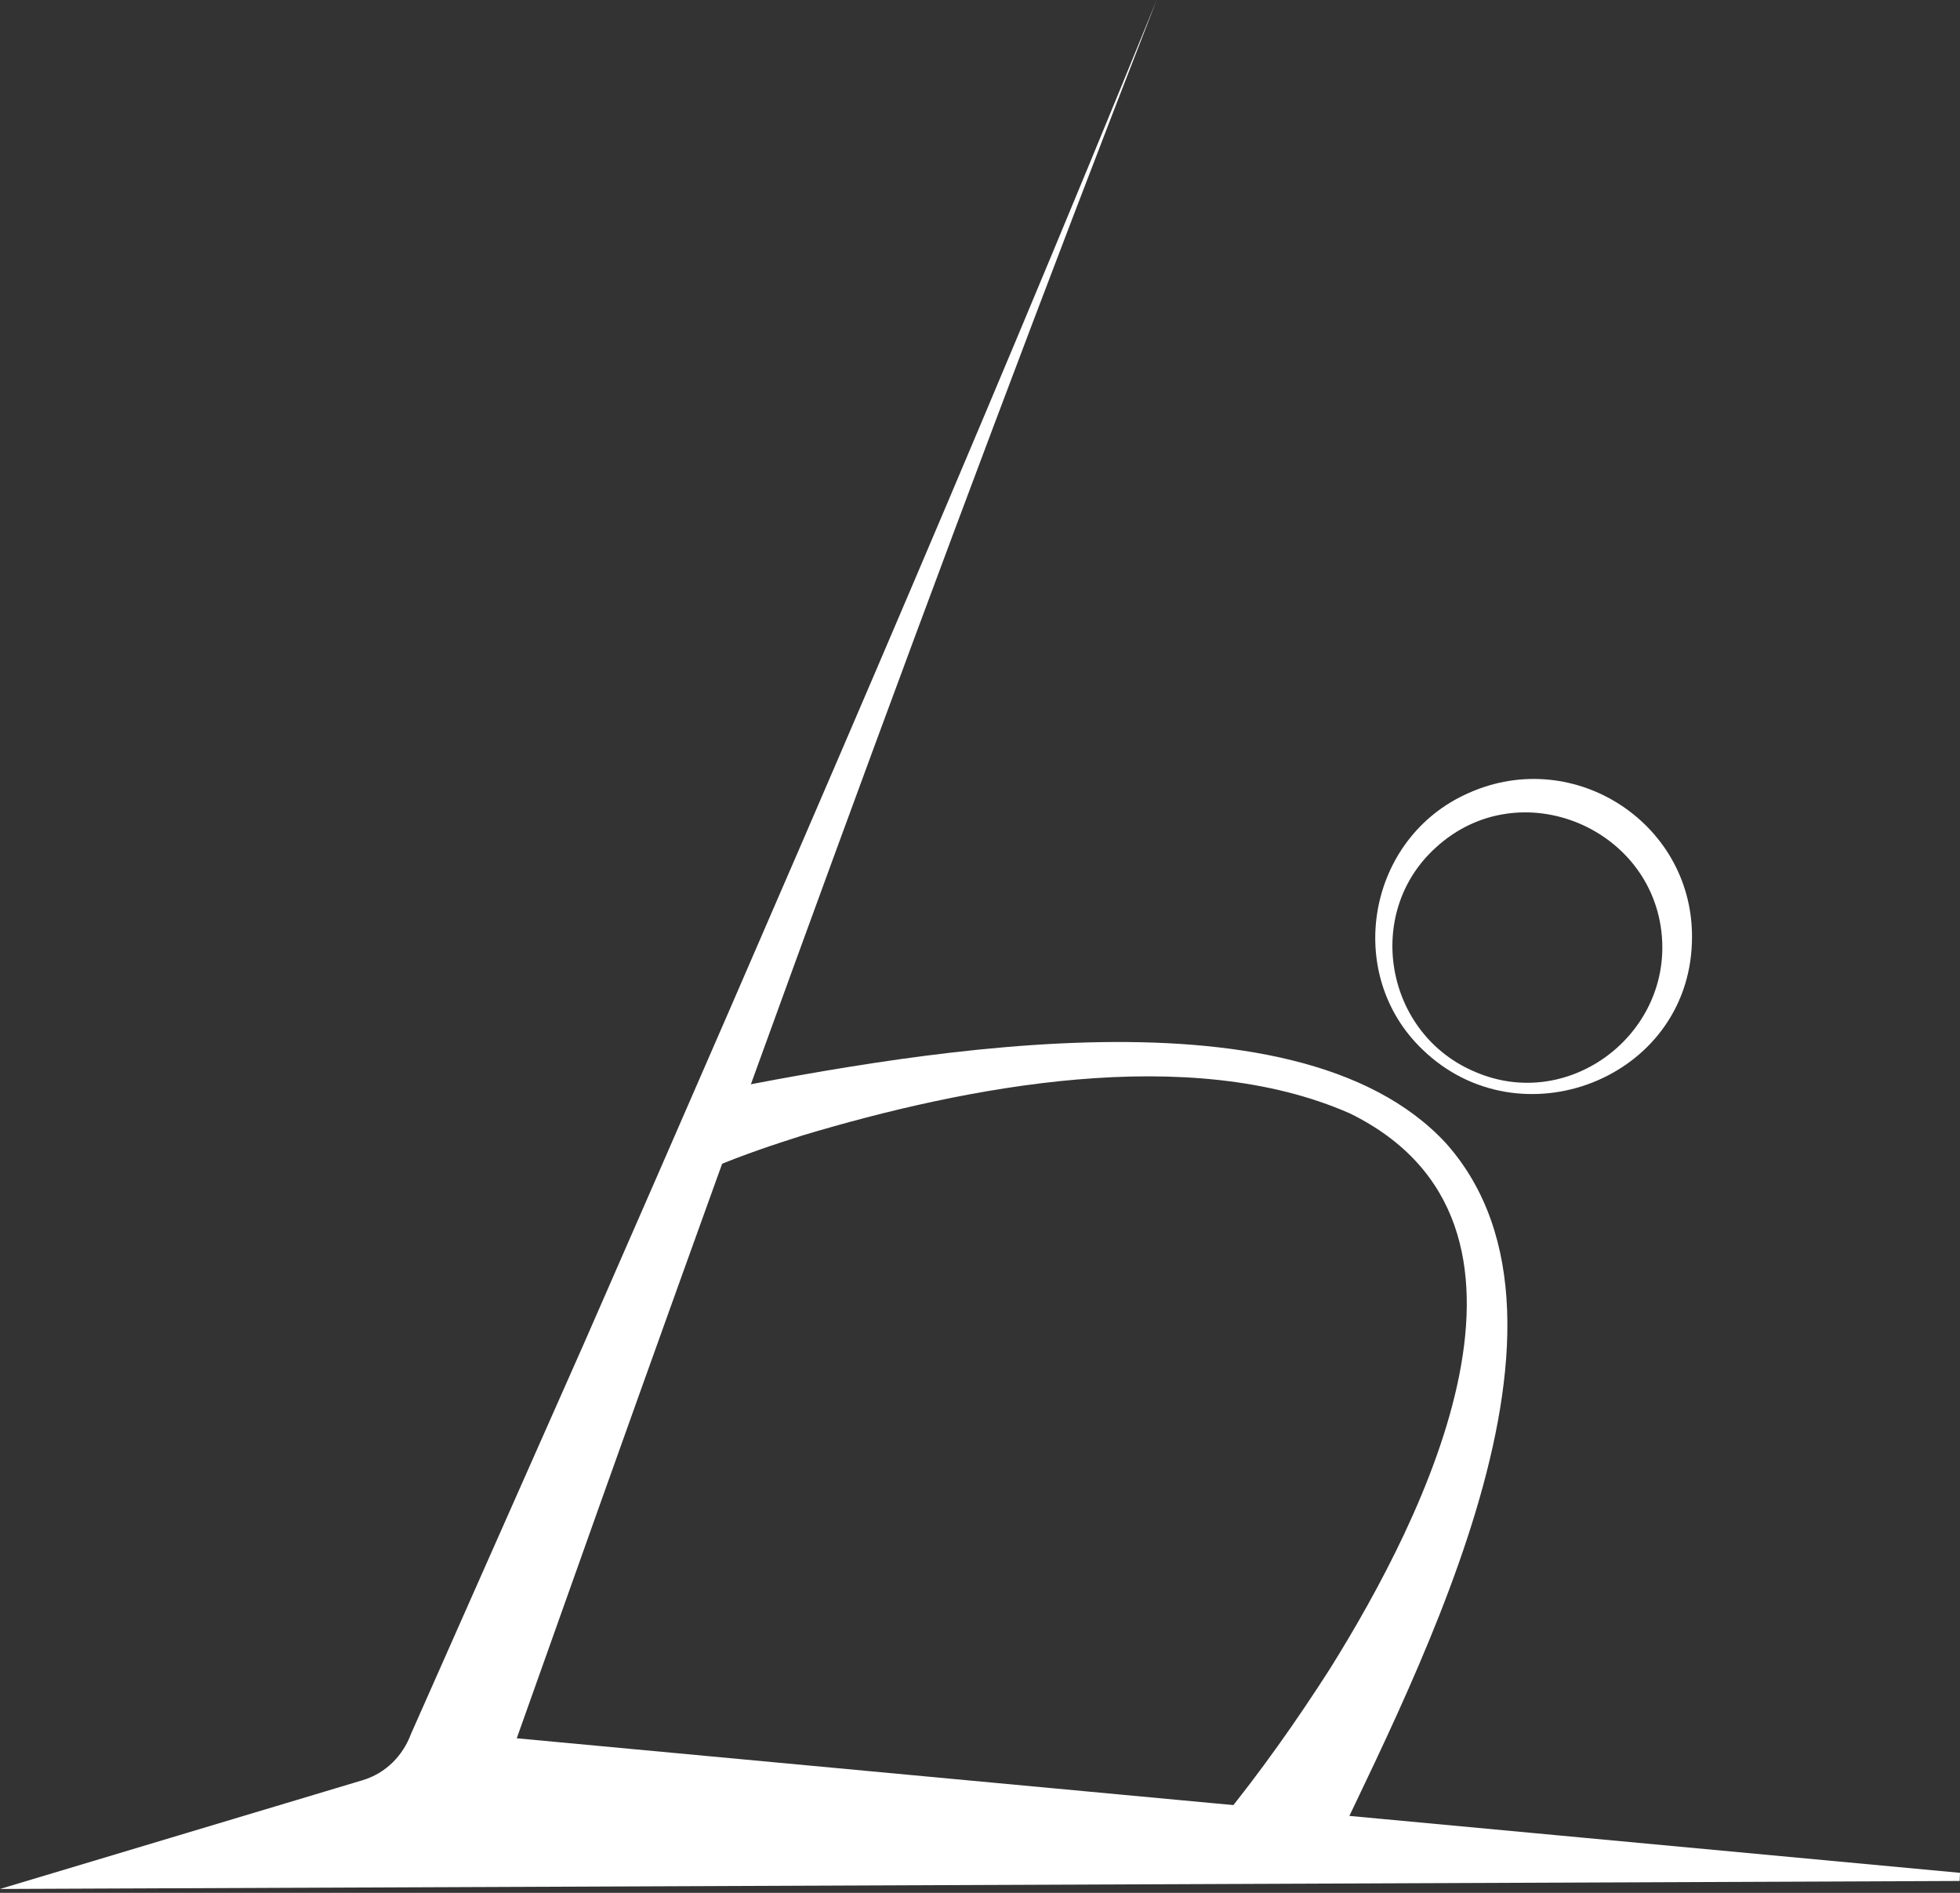 <svg width="116" height="112" viewBox="0 0 116 112" fill="none" xmlns="http://www.w3.org/2000/svg">
<rect x="0" y="0" width="116" height="112" fill="#333333" stroke="none"/>
<path d="M68.456 0C55.503 33.237 43.034 67.779 31.098 101.408L29.89 104.803C29.53 105.669 29.387 106.649 29.632 107.607C29.721 107.966 29.844 108.338 30.085 108.756L25.981 102.426L116 110.816L115.979 111.298C97.041 111.378 17.252 111.699 0 111.771L21.462 105.335C22.847 104.917 23.846 103.879 24.325 102.595C26.951 96.675 31.873 85.561 34.545 79.531C45.956 53.476 57.744 26.324 68.456 0Z" fill="white"/>
<path d="M40.975 64.823C52.856 62.505 76.507 57.822 85.58 67.648C95.25 78.517 83.128 100.285 77.986 111.395L72.234 107.759C74.572 104.892 76.702 101.877 78.689 98.778C84.356 89.724 93.085 72.373 79.904 65.887C70.391 61.69 57.176 64.282 47.502 67.183C45.77 67.732 43.974 68.336 42.322 69.033L40.979 64.823H40.975Z" fill="white"/>
<path d="M100.134 55.74C99.905 63.873 89.943 67.669 84.191 62.103C79.493 57.615 80.917 49.566 86.91 46.927C93.238 44.089 100.371 48.831 100.134 55.744V55.74ZM98.376 55.74C98.105 49.051 89.972 45.563 84.97 50.157C80.68 54.042 81.976 61.242 87.368 63.45C92.747 65.722 98.609 61.423 98.376 55.74Z" fill="white"/>
</svg>
